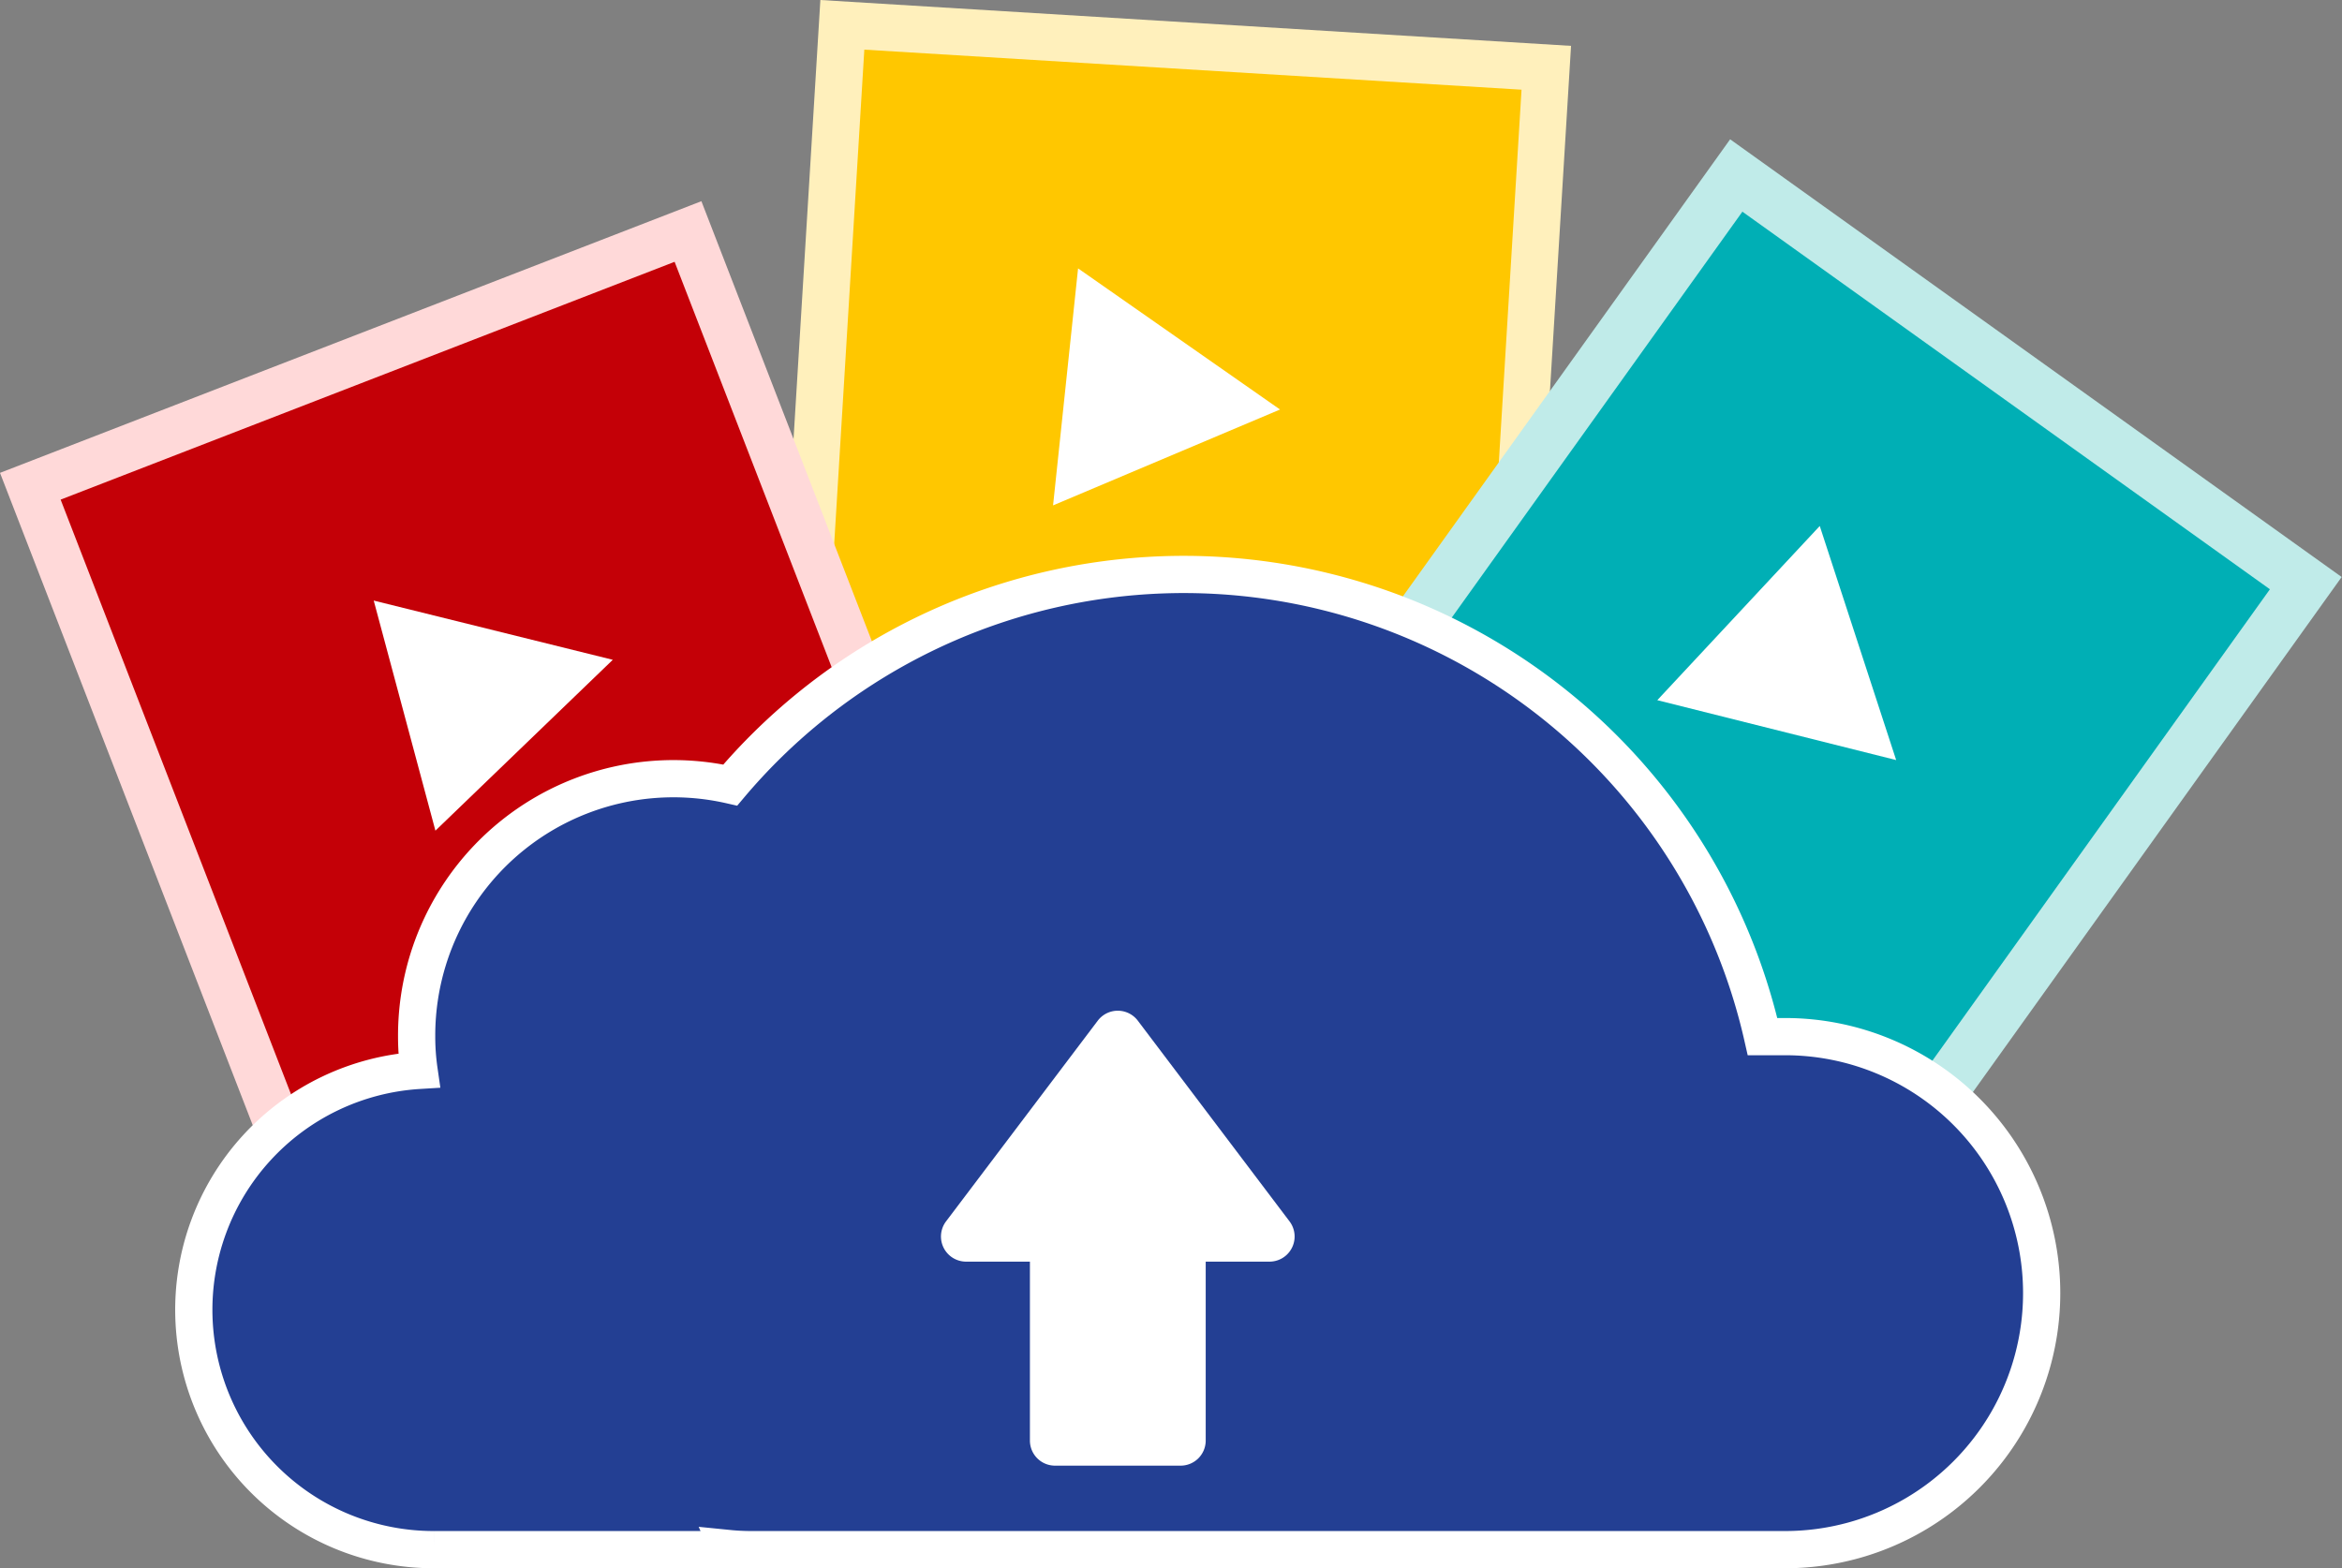 <svg xmlns="http://www.w3.org/2000/svg" xmlns:xlink="http://www.w3.org/1999/xlink" width="62.923" height="42.135" viewBox="0 0 62.923 42.135">
  <rect x="0" y="0" width="62.923" height="42.135" fill="#808080" stroke="none"/>
  <defs>
    <linearGradient id="linear-gradient" x1="0.5" x2="0.5" y2="1" gradientUnits="objectBoundingBox">
      <stop offset="0" stop-color="#233f93"/>
      <stop offset="1" stop-color="#233f93"/>
    </linearGradient>
  </defs>
  <g id="Group_743" data-name="Group 743" transform="translate(-474.475 -441.417)">
    <g id="Group_742" data-name="Group 742" transform="translate(495.287 441.417)">
      <rect id="Rectangle_2463" data-name="Rectangle 2463" width="20.209" height="20.209" transform="matrix(0.998, 0.061, -0.061, 0.998, 1.229, 0)" fill="#fff0bc"/>
      <rect id="Rectangle_2464" data-name="Rectangle 2464" width="17.69" height="17.69" transform="translate(2.41 1.334) rotate(3.487)" fill="#ffc700"/>
      <rect id="Rectangle_2465" data-name="Rectangle 2465" width="17.433" height="17.433" transform="matrix(0.061, -0.998, 0.998, 0.061, 1.469, 18.87)" fill="#ffc700"/>
      <path id="Path_1099" data-name="Path 1099" d="M267.036,128.532a1.962,1.962,0,0,0-1.447-.684c-1-.061-2.325,1.9-3.777,1.807s-1.578-.848-3.233-.949a3.1,3.1,0,0,0-2.6,1.468l10.916.665Z" transform="translate(-248.03 -110.909)" fill="#00b5ac"/>
      <path id="Polygon_6" data-name="Polygon 6" d="M3.2,0,6.4,5.791H0Z" transform="matrix(-0.105, 0.995, -0.995, -0.105, 13.915, 7.82)" fill="#fff"/>
    </g>
    <g id="Group_740" data-name="Group 740" transform="translate(474.475 446.823)">
      <rect id="Rectangle_2457" data-name="Rectangle 2457" width="20.209" height="20.209" transform="translate(0 7.3) rotate(-21.175)" fill="#ffd9d9"/>
      <rect id="Rectangle_2458" data-name="Rectangle 2458" width="17.69" height="17.69" transform="translate(1.629 8.019) rotate(-21.175)" fill="#c40007"/>
      <rect id="Rectangle_2459" data-name="Rectangle 2459" width="17.433" height="17.433" transform="matrix(0.932, -0.361, 0.361, 0.932, 1.795, 8.093)" fill="#c40007"/>
      <path id="Path_1091" data-name="Path 1091" d="M217.393,141.771a1.962,1.962,0,0,0-1.6-.018c-.933.362-1.322,2.693-2.678,3.218s-1.788-.112-3.334.486a3.1,3.1,0,0,0-1.747,2.417l10.2-3.951Z" transform="translate(-193.884 -125.874)" fill="#00b5ac"/>
      <path id="Polygon_5" data-name="Polygon 5" d="M3.2,0,6.4,5.791H0Z" transform="matrix(0.259, 0.966, -0.966, 0.259, 15.635, 9.232)" fill="#fff"/>
    </g>
    <g id="Group_741" data-name="Group 741" transform="translate(509.206 445.16)">
      <rect id="Rectangle_2460" data-name="Rectangle 2460" width="20.209" height="20.209" transform="matrix(0.813, 0.582, -0.582, 0.813, 11.753, 0)" fill="#c0ebe9"/>
      <rect id="Rectangle_2461" data-name="Rectangle 2461" width="17.69" height="17.69" transform="matrix(0.813, 0.582, -0.582, 0.813, 12.045, 1.757)" fill="#c0ebe9"/>
      <rect id="Rectangle_2462" data-name="Rectangle 2462" width="17.433" height="17.433" transform="matrix(0.582, -0.813, 0.813, 0.582, 1.936, 16.118)" fill="#00afb5"/>
      <path id="Polygon_7" data-name="Polygon 7" d="M3.2,0,6.4,5.791H0Z" transform="translate(18.396 14.34) rotate(133)" fill="#fff"/>
    </g>
    <path id="Path_1100" data-name="Path 1100" d="M228.35,142.211a6.893,6.893,0,0,1-6.89,6.9H193.68c-.2,0-.409-.01-.608-.03a.107.107,0,0,0,.02.03h-7.937a6.445,6.445,0,0,1-.4-12.878,6.352,6.352,0,0,1-.065-.927,6.9,6.9,0,0,1,8.426-6.74,15.946,15.946,0,0,1,27.735,6.76h.608A6.892,6.892,0,0,1,228.35,142.211Z" transform="translate(300.979 333.946)" stroke="#fff" stroke-width="1" fill="url(#linear-gradient)"/>
    <path id="Path_1101" data-name="Path 1101" d="M253.915,167.037l-4.077-5.394a.675.675,0,0,0-1.076,0l-4.077,5.394a.675.675,0,0,0,.538,1.081h1.716v4.807a.674.674,0,0,0,.675.675h3.373a.674.674,0,0,0,.675-.675v-4.807h1.716A.675.675,0,0,0,253.915,167.037Z" transform="translate(255.207 307.2)" fill="#fff"/>
  </g>
</svg>
